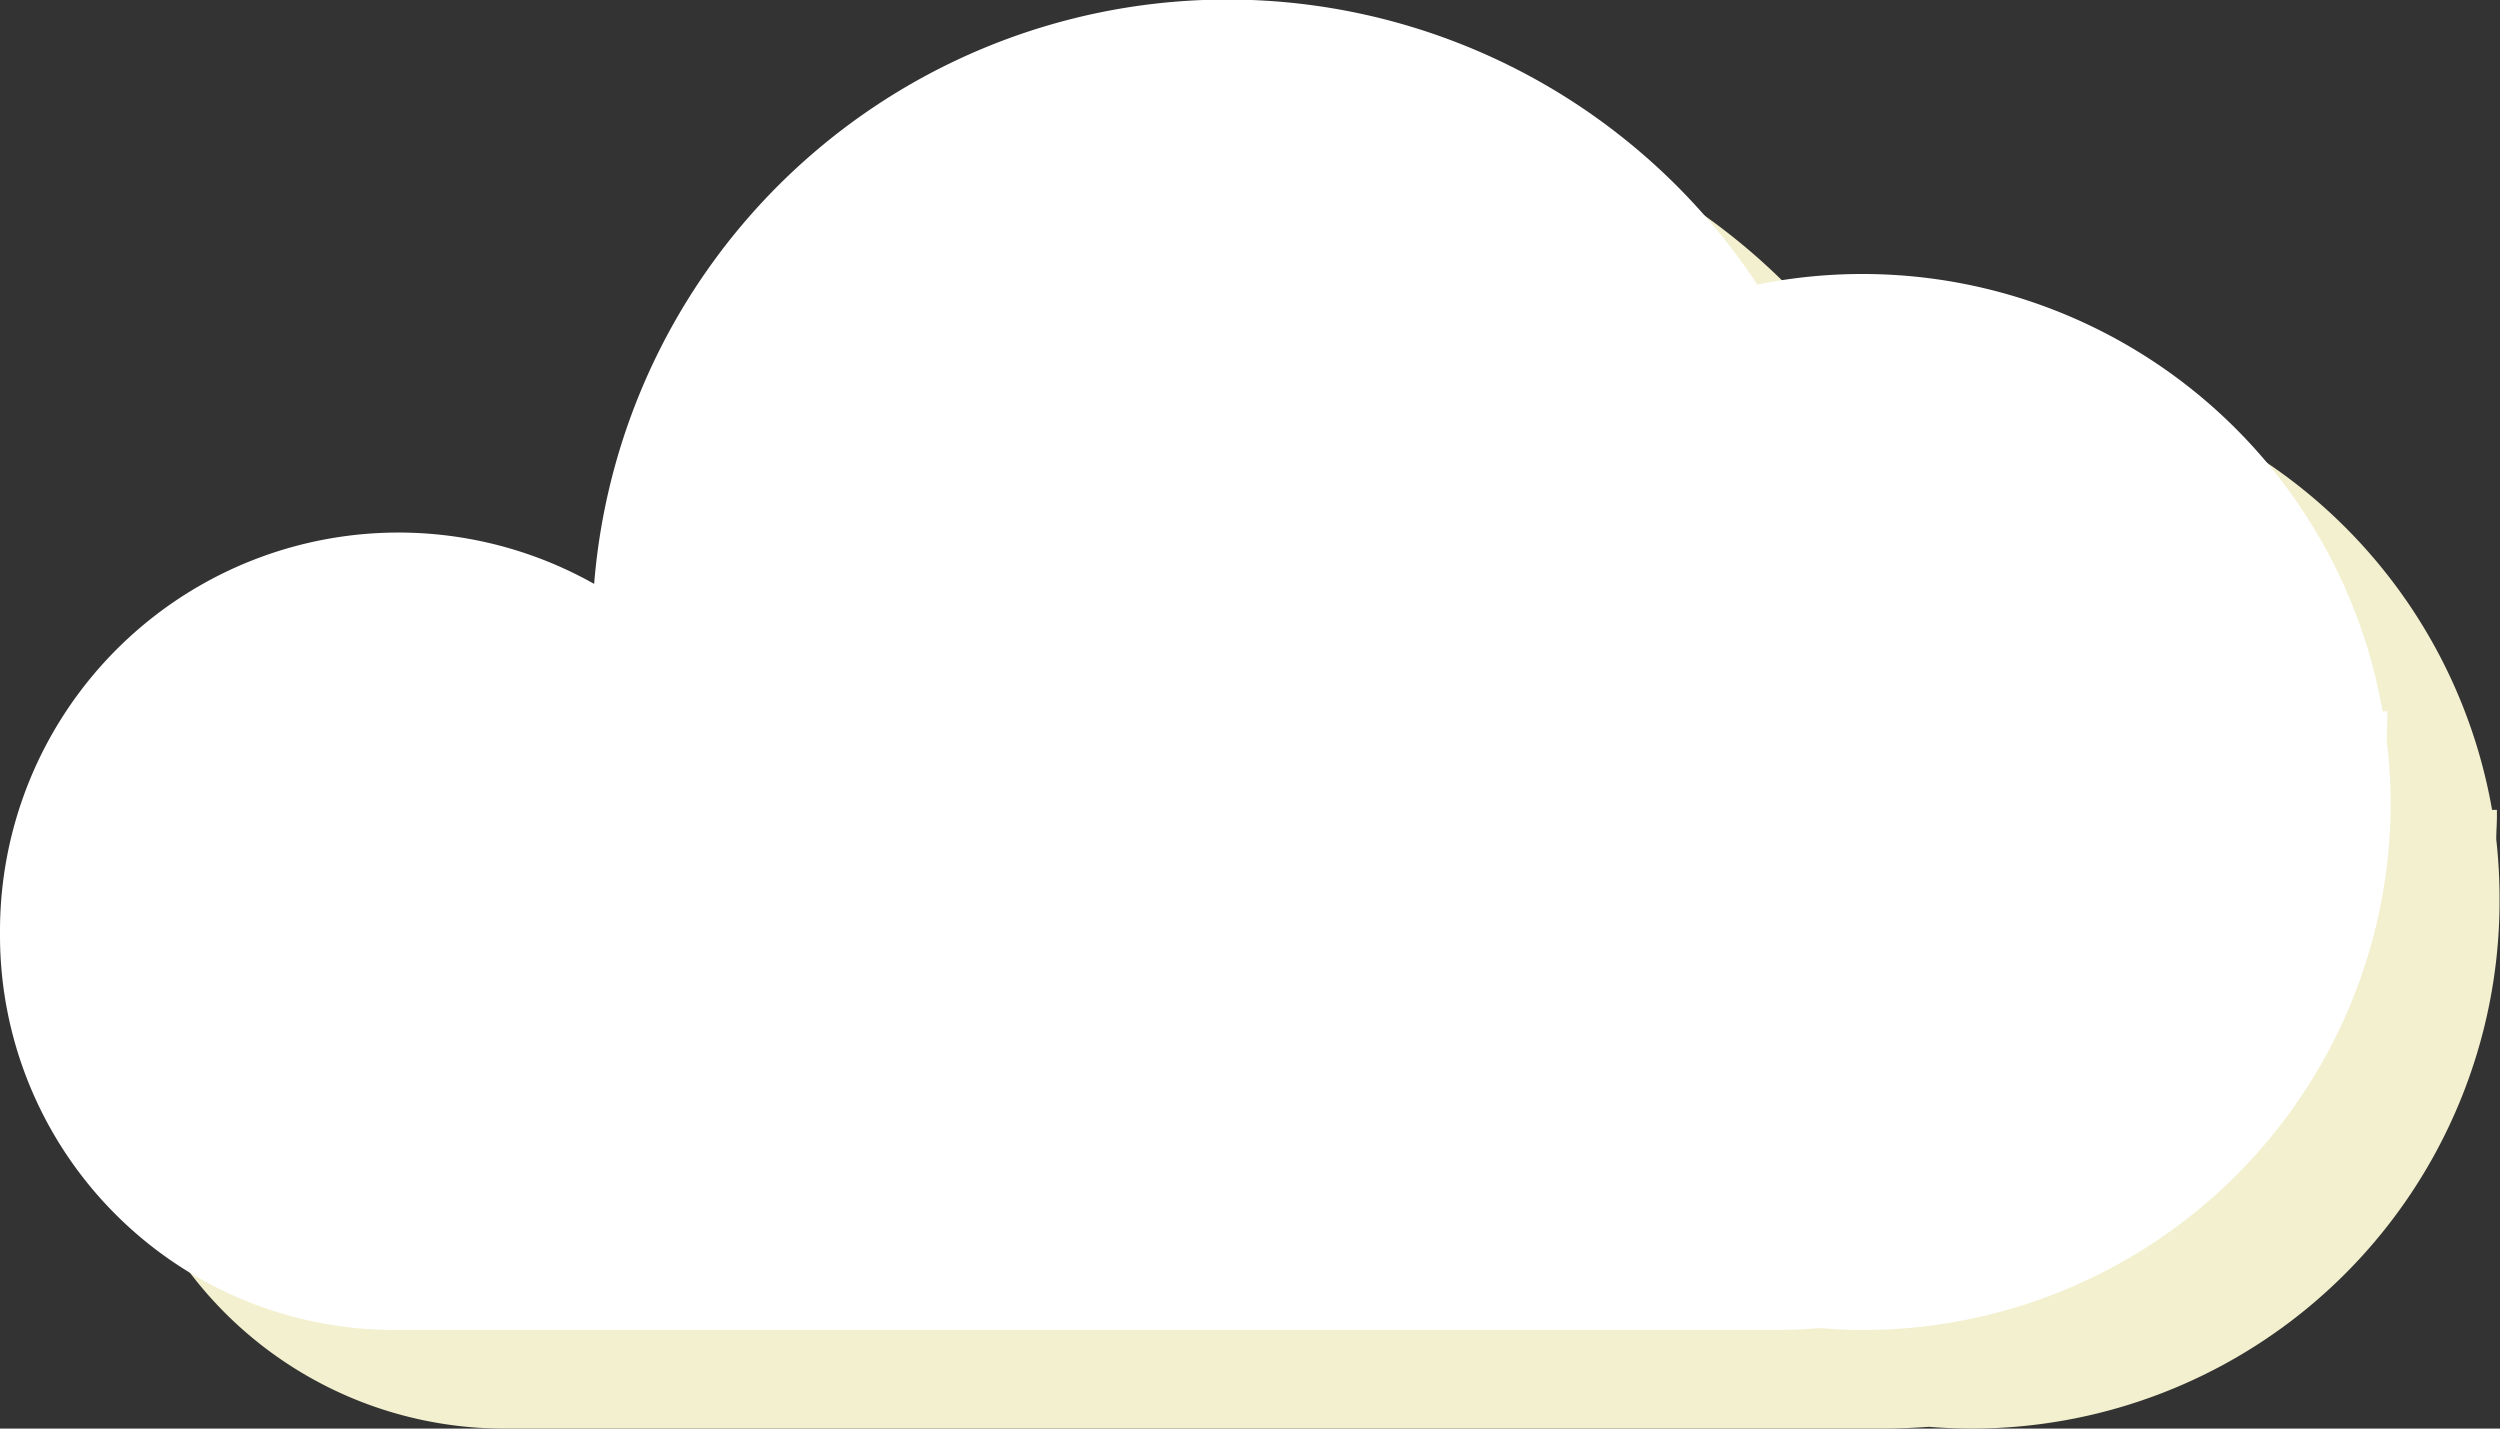 <svg xmlns="http://www.w3.org/2000/svg" viewBox="0 0 226.92 129.67"><rect x="0" y="0" width="226.92" height="129.67" fill="#333333" stroke="none"/><defs><style>.cls-1{fill:#f2f0ce;}.cls-2{fill:#fff;}</style></defs><g id="Calque_2" data-name="Calque 2"><g id="objects"><path class="cls-1" d="M226.58,76.19c0-.71.06-1.41.06-2.12v-.56l-.44,0a47.92,47.92,0,0,0-56.75-38.72A57.66,57.66,0,0,0,63.88,62,36.18,36.18,0,0,0,9.94,93.49v.36a35.82,35.82,0,0,0,35.82,35.82H171c1.38,0,2.74-.07,4.09-.16,1.28.1,2.57.16,3.88.16a47.91,47.91,0,0,0,47.91-47.9A48.89,48.89,0,0,0,226.58,76.19Z"/><path class="cls-2" d="M216.64,67.23c0-.7.05-1.4.05-2.11v-.56l-.43,0a47.92,47.92,0,0,0-56.75-38.73A57.66,57.66,0,0,0,53.93,53,36.17,36.17,0,0,0,0,84.54v.36a35.82,35.82,0,0,0,35.82,35.82H161.1c1.37,0,2.73-.07,4.08-.17,1.29.1,2.58.17,3.89.17A47.9,47.9,0,0,0,217,72.81,48.89,48.89,0,0,0,216.64,67.23Z"/></g></g></svg>